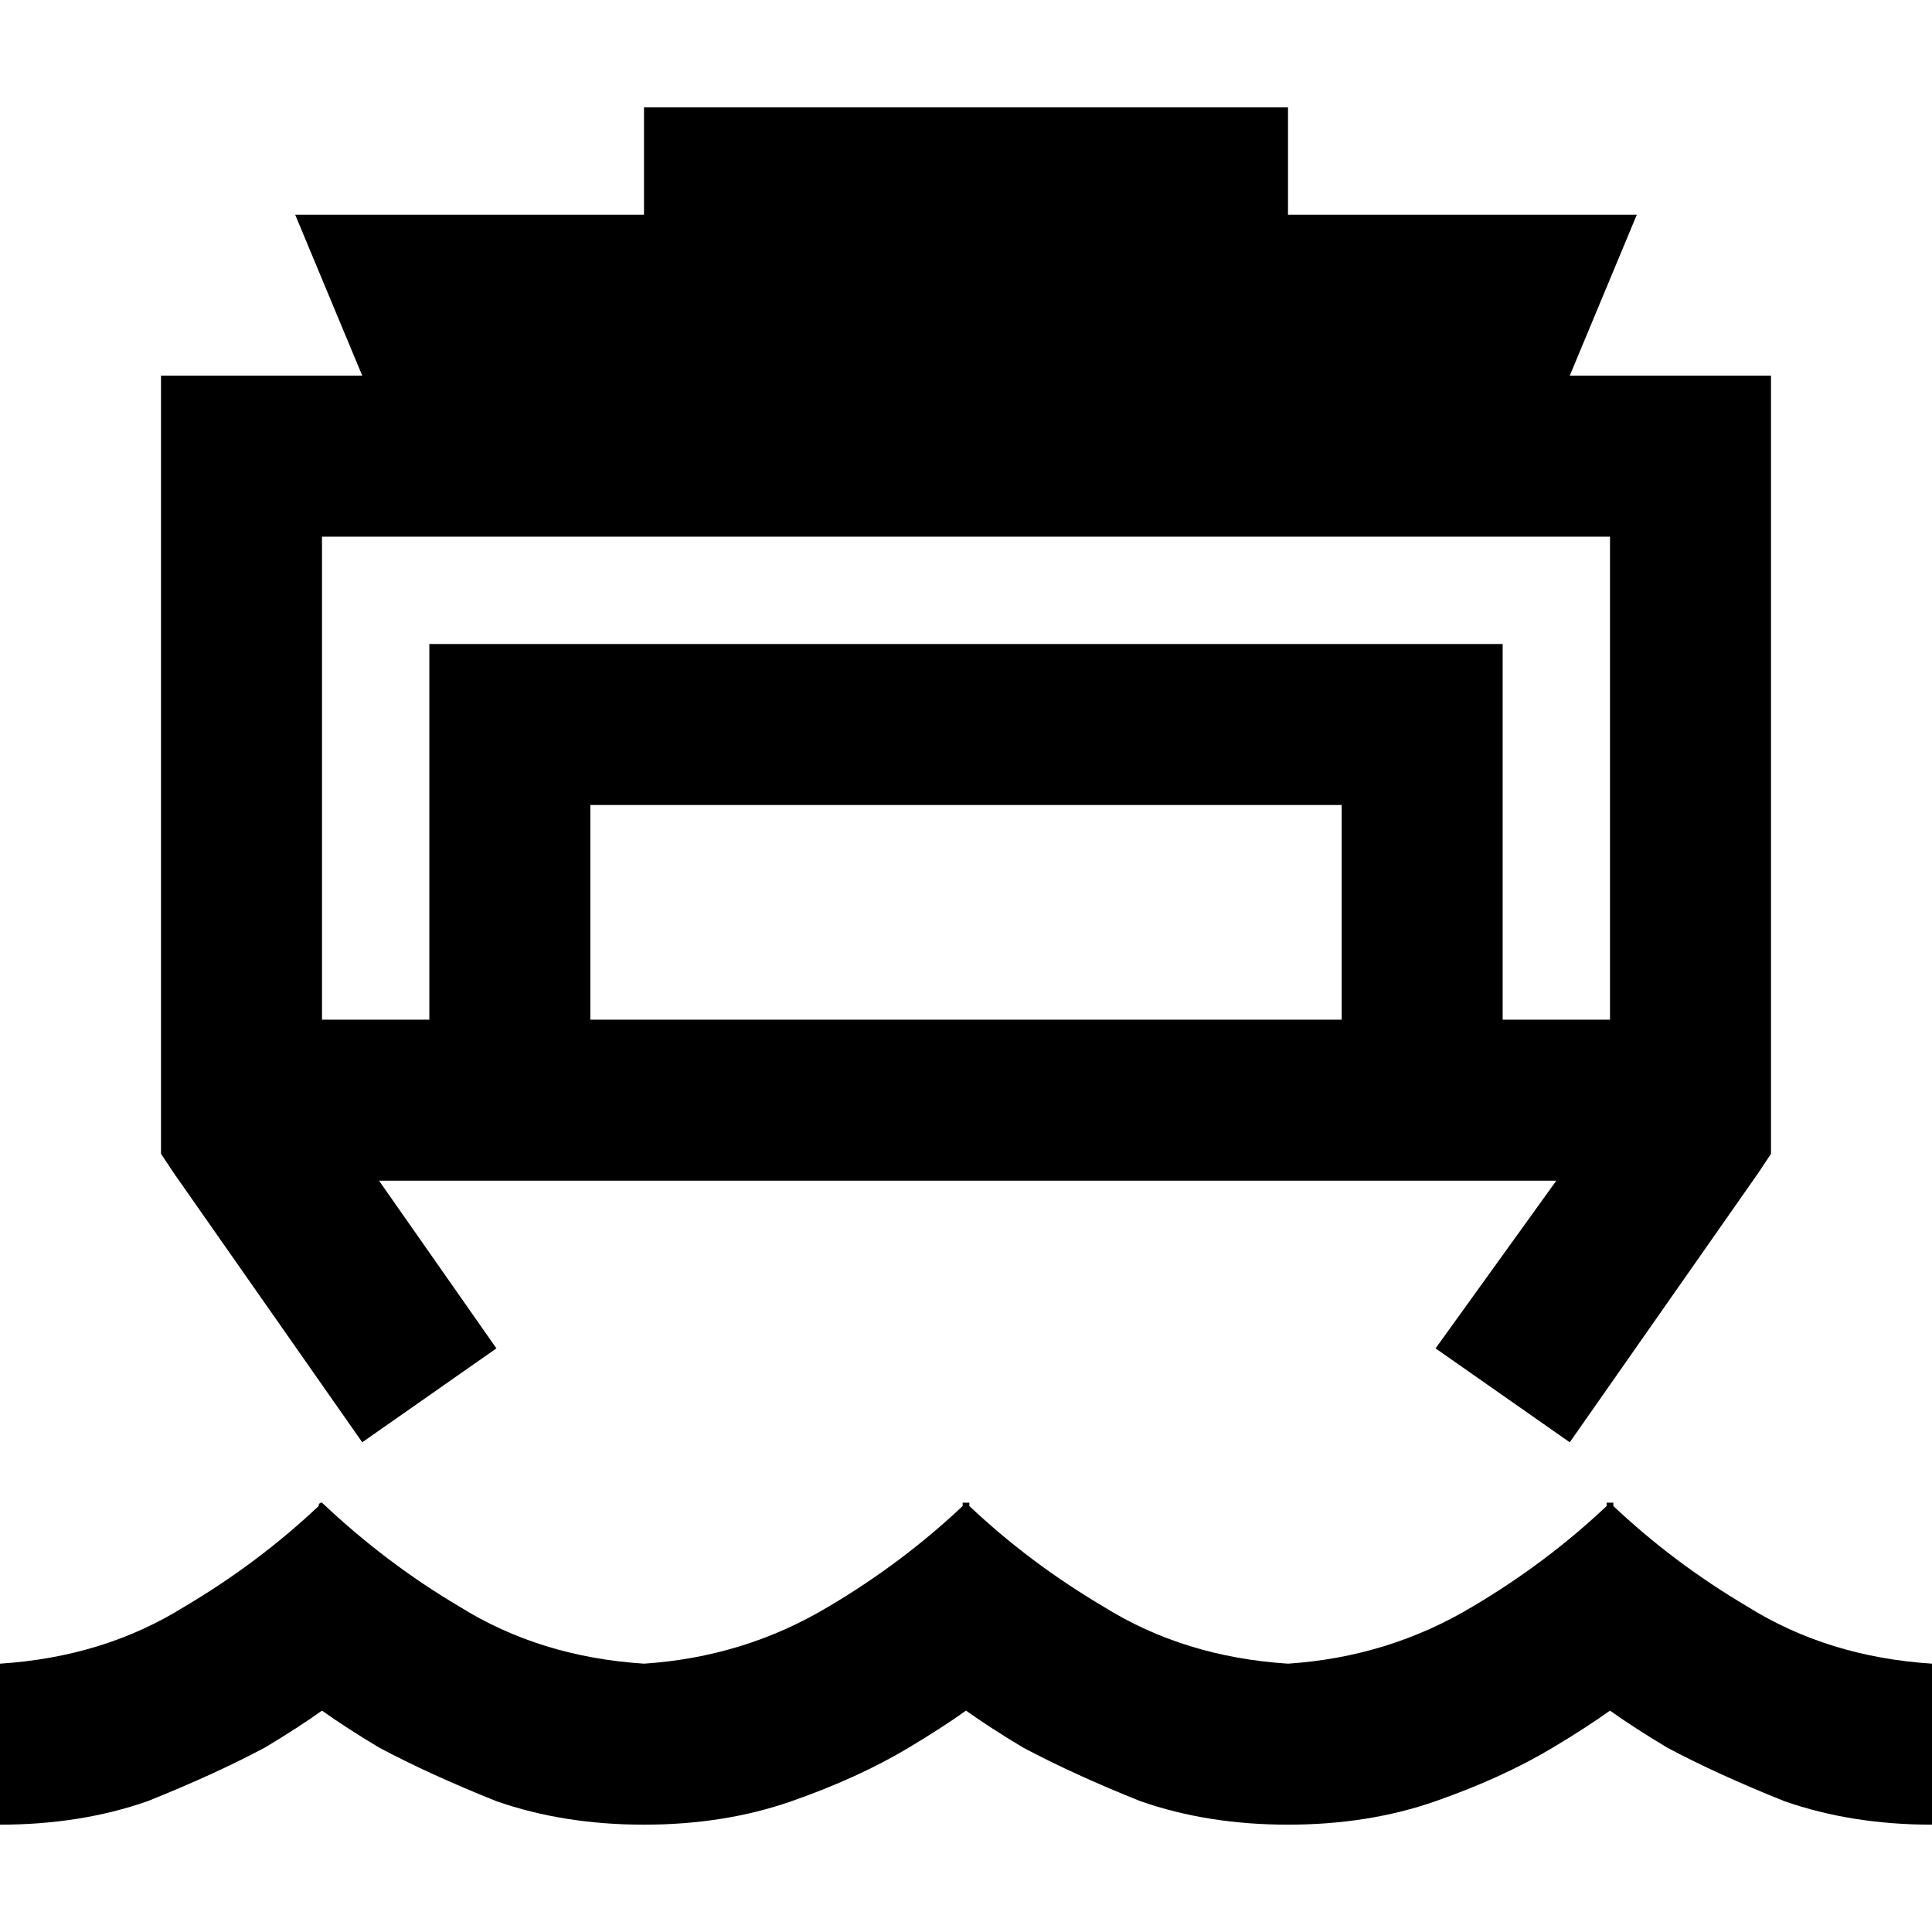 <svg xmlns="http://www.w3.org/2000/svg" viewBox="0 0 512 512">
  <path d="M 170.667 28.444 L 199.111 28.444 L 170.667 28.444 L 341.333 28.444 L 341.333 56.889 L 341.333 56.889 L 387.556 56.889 L 433.778 56.889 L 416 99.556 L 416 99.556 L 448 99.556 L 469.333 99.556 L 469.333 120.889 L 469.333 120.889 L 469.333 298.667 L 469.333 298.667 L 469.333 305.778 L 469.333 305.778 L 465.778 311.111 L 465.778 311.111 L 416 382.222 L 416 382.222 L 380.444 357.333 L 380.444 357.333 L 412.444 312.889 L 412.444 312.889 L 398.222 312.889 L 100.444 312.889 L 131.556 357.333 L 131.556 357.333 L 96 382.222 L 96 382.222 L 46.222 311.111 L 46.222 311.111 L 42.667 305.778 L 42.667 305.778 L 42.667 298.667 L 42.667 298.667 L 42.667 120.889 L 42.667 120.889 L 42.667 99.556 L 42.667 99.556 L 64 99.556 L 96 99.556 L 78.222 56.889 L 78.222 56.889 L 124.444 56.889 L 170.667 56.889 L 170.667 28.444 L 170.667 28.444 Z M 426.667 270.222 L 426.667 142.222 L 426.667 270.222 L 426.667 142.222 L 398.222 142.222 L 85.333 142.222 L 85.333 270.222 L 85.333 270.222 L 113.778 270.222 L 113.778 270.222 L 113.778 192 L 113.778 192 L 113.778 170.667 L 113.778 170.667 L 135.111 170.667 L 398.222 170.667 L 398.222 192 L 398.222 192 L 398.222 270.222 L 398.222 270.222 L 426.667 270.222 L 426.667 270.222 Z M 355.556 270.222 L 355.556 213.333 L 355.556 270.222 L 355.556 213.333 L 156.444 213.333 L 156.444 213.333 L 156.444 270.222 L 156.444 270.222 L 355.556 270.222 L 355.556 270.222 Z M 70.222 463.111 Q 56.889 470.222 39.111 477.333 L 39.111 477.333 L 39.111 477.333 Q 21.333 483.556 0 483.556 L 0 440.889 L 0 440.889 Q 27.556 439.111 48.889 425.778 Q 68.444 414.222 84.444 399.111 Q 84.444 398.222 85.333 398.222 L 85.333 398.222 L 85.333 398.222 L 85.333 398.222 L 85.333 398.222 Q 102.222 414.222 121.778 425.778 Q 143.111 439.111 170.667 440.889 Q 197.333 439.111 219.556 425.778 Q 239.111 414.222 255.111 399.111 Q 255.111 399.111 255.111 398.222 L 256 398.222 L 256.889 398.222 Q 256.889 399.111 256.889 399.111 Q 272.889 414.222 292.444 425.778 Q 313.778 439.111 341.333 440.889 Q 368 439.111 390.222 425.778 Q 409.778 414.222 425.778 399.111 Q 425.778 399.111 425.778 398.222 L 426.667 398.222 L 427.556 398.222 Q 427.556 399.111 427.556 399.111 Q 443.556 414.222 463.111 425.778 Q 484.444 439.111 512 440.889 L 512 483.556 L 512 483.556 Q 490.667 483.556 472.889 477.333 Q 455.111 470.222 441.778 463.111 Q 432.889 457.778 426.667 453.333 Q 420.444 457.778 411.556 463.111 Q 398.222 471.111 380.444 477.333 Q 362.667 483.556 341.333 483.556 Q 320 483.556 302.222 477.333 Q 284.444 470.222 271.111 463.111 Q 262.222 457.778 256 453.333 Q 249.778 457.778 240.889 463.111 Q 227.556 471.111 209.778 477.333 Q 192 483.556 170.667 483.556 Q 149.333 483.556 131.556 477.333 Q 113.778 470.222 100.444 463.111 Q 91.556 457.778 85.333 453.333 Q 79.111 457.778 70.222 463.111 L 70.222 463.111 Z" />
</svg>